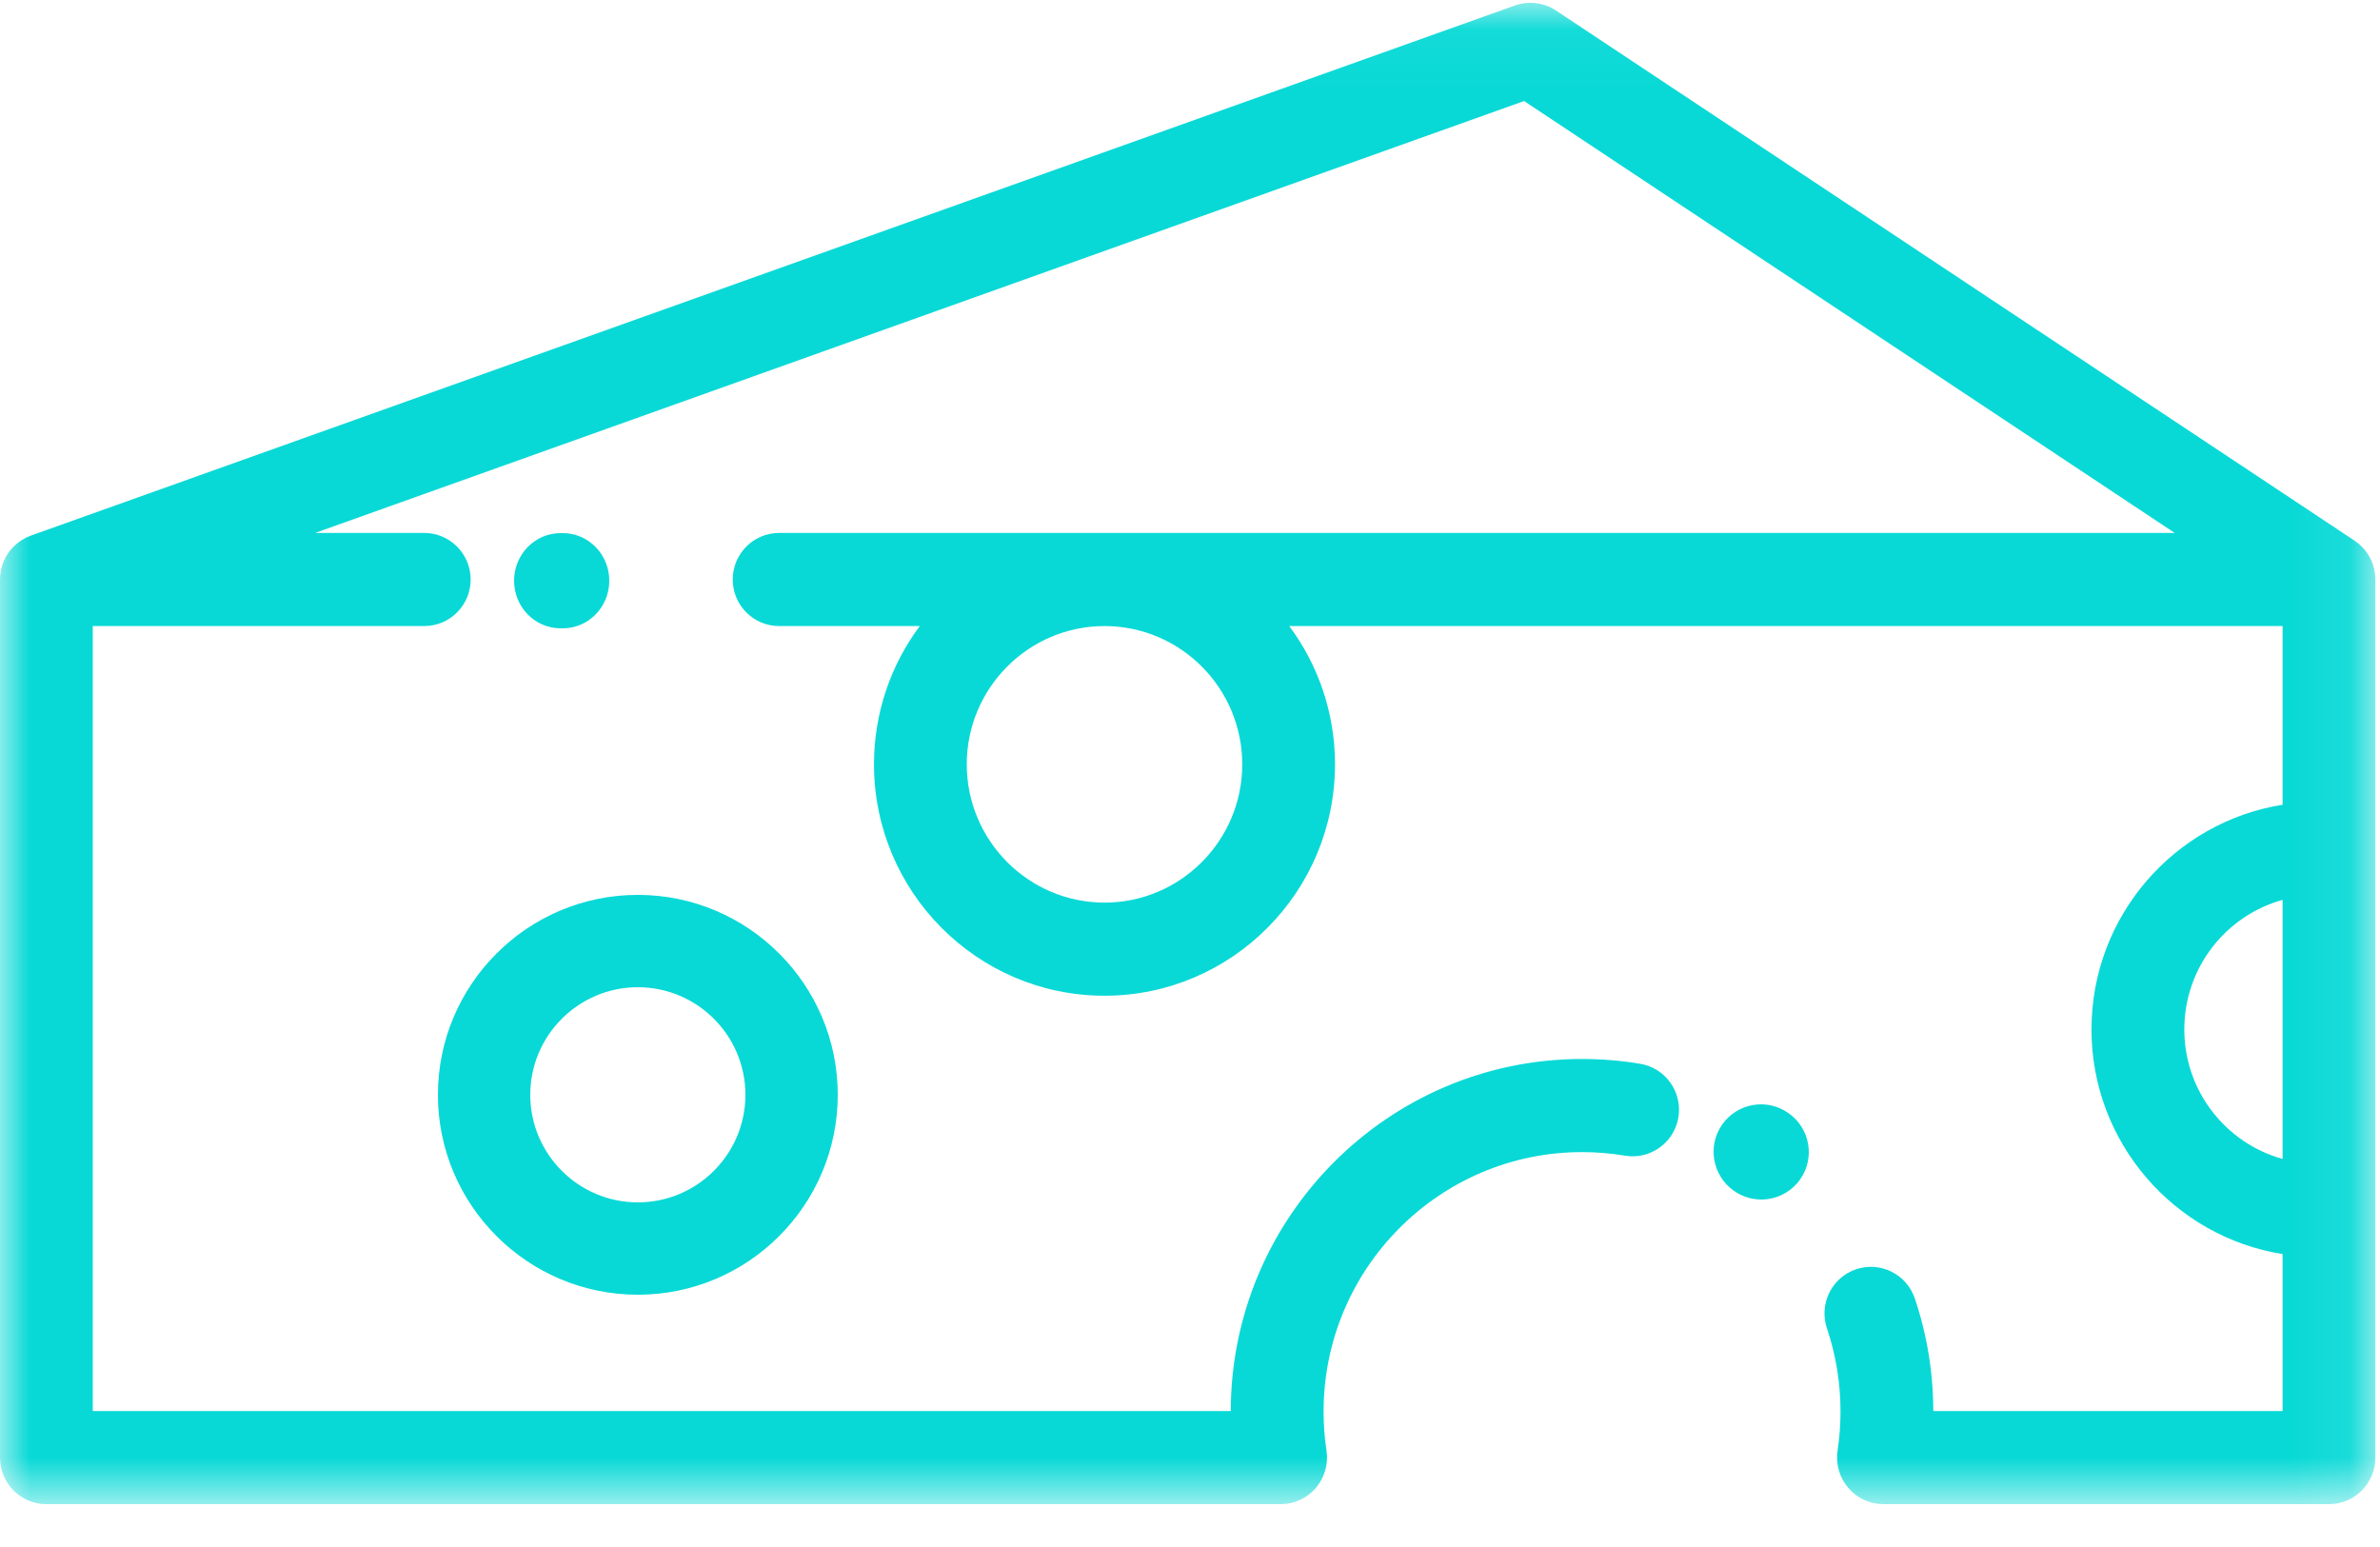 <?xml version="1.0" encoding="UTF-8"?>
<svg width="40px" height="26px" viewBox="0 0 40 26" version="1.1" xmlns="http://www.w3.org/2000/svg" xmlns:xlink="http://www.w3.org/1999/xlink">
    <!-- Generator: Sketch 51.2 (57519) - http://www.bohemiancoding.com/sketch -->
    <title>Group 10</title>
    <desc>Created with Sketch.</desc>
    <defs>
        <polygon id="path-1" points="3.11890838e-05 0.047 39.922 0.047 39.922 25.28 3.11890838e-05 25.28"></polygon>
    </defs>
    <g id="Page-1" stroke="none" stroke-width="1" fill="none" fill-rule="evenodd">
        <g id="Keto_cycle4" transform="translate(-49, -453)">
            <g id="Group-4" transform="translate(25, 178)">
                <g id="Group-10">
                    <g transform="translate(24, 275)">
                        <g id="Group-3">
                            <mask id="mask-2" fill="white">
                                <use xlink:href="#path-1"></use>
                            </mask>
                            <g id="Clip-2"></g>
                            <path d="M36.711,17.301 C36.711,16.263 37.411,15.387 38.363,15.124 L38.363,19.478 C37.411,19.215 36.711,18.338 36.711,17.301 M20.878,12.846 C20.878,14.127 19.84,15.17 18.563,15.17 C17.287,15.17 16.248,14.127 16.248,12.846 C16.248,11.565 17.287,10.522 18.563,10.522 C19.84,10.522 20.878,11.565 20.878,12.846 M39.922,9.731 C39.921,9.711 39.92,9.691 39.919,9.671 C39.918,9.666 39.918,9.661 39.918,9.657 C39.915,9.633 39.912,9.611 39.907,9.588 C39.905,9.579 39.903,9.57 39.901,9.561 C39.898,9.548 39.894,9.534 39.89,9.521 C39.887,9.51 39.884,9.5 39.881,9.489 C39.877,9.478 39.872,9.466 39.868,9.454 C39.864,9.444 39.86,9.434 39.856,9.424 C39.85,9.411 39.844,9.399 39.837,9.386 C39.833,9.378 39.83,9.37 39.826,9.363 C39.815,9.343 39.803,9.324 39.791,9.305 C39.787,9.3 39.783,9.295 39.78,9.29 C39.77,9.276 39.76,9.262 39.749,9.248 C39.744,9.242 39.739,9.237 39.734,9.231 C39.724,9.219 39.713,9.207 39.702,9.195 C39.697,9.19 39.691,9.184 39.685,9.179 C39.674,9.168 39.662,9.157 39.65,9.147 C39.644,9.141 39.638,9.136 39.632,9.131 C39.62,9.121 39.607,9.111 39.593,9.102 C39.587,9.098 39.581,9.093 39.575,9.089 C39.574,9.088 39.573,9.087 39.573,9.087 L26.151,0.177 C25.947,0.041 25.69,0.01 25.459,0.093 L0.518,9.002 C0.513,9.004 0.508,9.007 0.503,9.009 C0.488,9.014 0.472,9.021 0.458,9.027 C0.448,9.032 0.438,9.037 0.429,9.041 C0.416,9.048 0.404,9.054 0.392,9.061 C0.38,9.068 0.37,9.074 0.359,9.081 C0.349,9.088 0.339,9.094 0.33,9.101 C0.318,9.109 0.307,9.118 0.296,9.127 C0.287,9.133 0.279,9.14 0.272,9.147 C0.26,9.156 0.249,9.166 0.239,9.177 C0.231,9.184 0.224,9.191 0.217,9.199 C0.207,9.209 0.197,9.22 0.188,9.231 C0.181,9.239 0.174,9.248 0.166,9.257 C0.159,9.267 0.151,9.278 0.143,9.288 C0.136,9.299 0.129,9.31 0.122,9.321 C0.116,9.331 0.11,9.34 0.104,9.35 C0.097,9.363 0.09,9.375 0.084,9.388 C0.079,9.397 0.074,9.407 0.07,9.416 C0.064,9.43 0.059,9.443 0.053,9.457 C0.049,9.467 0.046,9.477 0.042,9.487 C0.038,9.5 0.034,9.514 0.03,9.528 C0.026,9.539 0.023,9.551 0.021,9.562 C0.018,9.574 0.015,9.587 0.013,9.599 C0.011,9.613 0.008,9.627 0.007,9.641 C0.005,9.652 0.004,9.662 0.003,9.673 C0.002,9.689 0.001,9.706 0.001,9.722 C0.001,9.728 3.11890838e-05,9.734 3.11890838e-05,9.74 L3.11890838e-05,24.497 C3.11890838e-05,24.93 0.349,25.28 0.78,25.28 L21.523,25.28 C21.75,25.28 21.966,25.181 22.114,25.008 C22.262,24.835 22.328,24.606 22.294,24.38 C22.261,24.165 22.245,23.944 22.245,23.724 C22.245,21.319 24.194,19.363 26.589,19.363 C26.831,19.363 27.073,19.383 27.31,19.423 C27.735,19.494 28.137,19.206 28.208,18.78 C28.279,18.353 27.992,17.95 27.567,17.879 C27.246,17.825 26.917,17.798 26.589,17.798 C23.337,17.798 20.69,20.451 20.685,23.715 L1.559,23.715 L1.559,10.522 L7.13,10.522 C7.56,10.522 7.91,10.172 7.91,9.74 C7.91,9.307 7.56,8.957 7.13,8.957 L5.296,8.957 L25.615,1.698 L36.55,8.957 L13.094,8.957 C12.664,8.957 12.315,9.307 12.315,9.74 C12.315,10.172 12.664,10.522 13.094,10.522 L15.458,10.522 C14.975,11.171 14.689,11.975 14.689,12.846 C14.689,14.99 16.427,16.735 18.563,16.735 C20.699,16.735 22.437,14.99 22.437,12.846 C22.437,11.975 22.151,11.171 21.668,10.522 L38.363,10.522 L38.363,13.525 C36.545,13.814 35.151,15.397 35.151,17.301 C35.151,19.205 36.545,20.788 38.363,21.077 L38.363,23.715 L32.492,23.715 C32.491,23.067 32.387,22.431 32.182,21.823 C32.044,21.414 31.601,21.194 31.193,21.333 C30.785,21.471 30.567,21.916 30.705,22.325 C30.856,22.774 30.933,23.244 30.933,23.724 C30.933,23.943 30.916,24.164 30.884,24.381 C30.85,24.606 30.916,24.835 31.064,25.008 C31.212,25.181 31.428,25.28 31.655,25.28 L39.142,25.28 C39.573,25.28 39.922,24.93 39.922,24.497 L39.922,9.731 L39.922,9.74 C39.922,9.736 39.922,9.734 39.922,9.731" id="Fill-1" fill="#08D9D6" mask="url(#mask-2)"></path>
                        </g>
                        <path d="M30.06,18.709 C30.06,18.709 30.053,18.704 30.053,18.704 C29.692,18.452 29.197,18.54 28.944,18.9 C28.691,19.26 28.78,19.758 29.139,20.012 C29.14,20.012 29.144,20.015 29.145,20.016 C29.284,20.113 29.444,20.16 29.602,20.16 C29.853,20.16 30.1,20.041 30.256,19.82 C30.508,19.459 30.421,18.962 30.06,18.709" id="Fill-4" fill="#08D9D6"></path>
                        <path d="M10.72,16.592 C11.717,16.592 12.528,17.403 12.528,18.4 C12.528,19.397 11.717,20.208 10.72,20.208 C9.723,20.208 8.912,19.397 8.912,18.4 C8.912,17.403 9.723,16.592 10.72,16.592 M7.36,18.4 C7.36,20.253 8.867,21.76 10.72,21.76 C12.573,21.76 14.08,20.253 14.08,18.4 C14.08,16.547 12.573,15.04 10.72,15.04 C8.867,15.04 7.36,16.547 7.36,18.4" id="Fill-6" fill="#08D9D6"></path>
                        <path d="M9.459,10.56 C9.89,10.56 10.24,10.202 10.24,9.76 C10.24,9.318 9.89,8.96 9.459,8.96 L9.421,8.96 C8.99,8.96 8.64,9.318 8.64,9.76 C8.64,10.202 8.99,10.56 9.421,10.56 L9.459,10.56 Z" id="Fill-8" fill="#08D9D6"></path>
                    </g>
                </g>
            </g>
        </g>
    </g>
</svg>